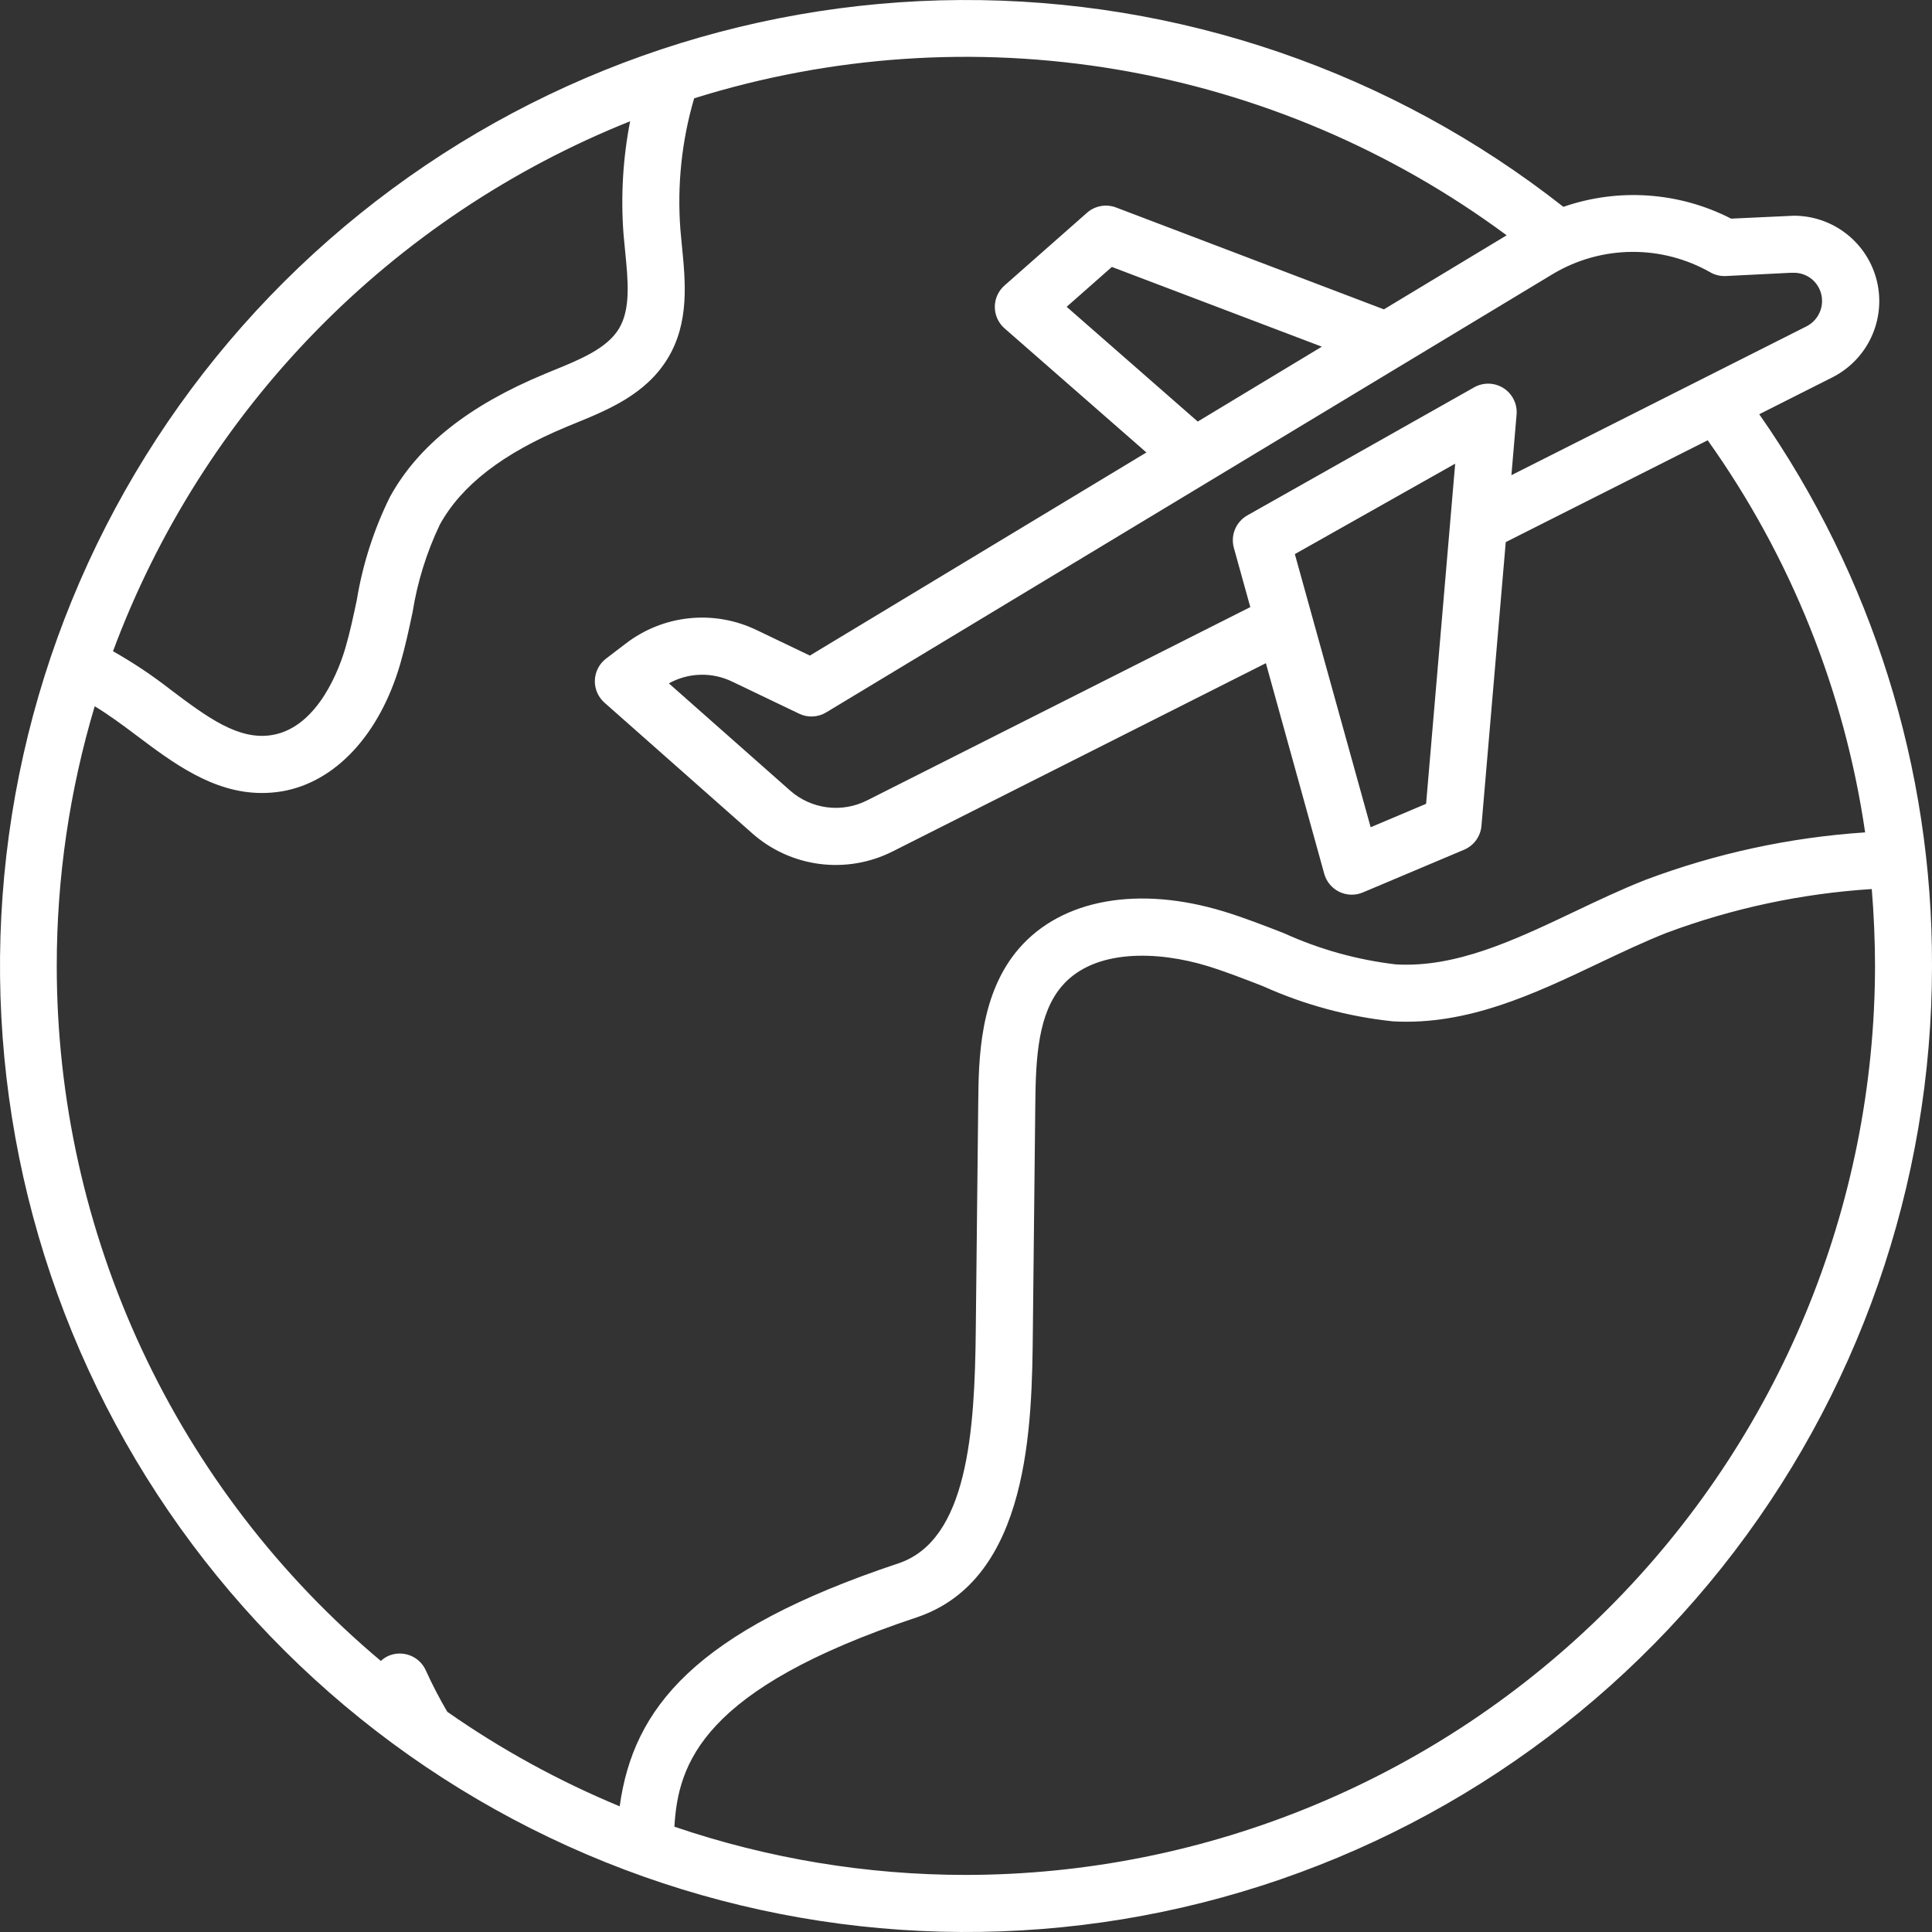 <svg width="96" height="96" viewBox="0 0 96 96" fill="none" xmlns="http://www.w3.org/2000/svg">
<rect x="0" y="0" width="96" height="96" fill="#333333" stroke="none"/>
<path d="M87.416 20.583L91.049 18.751C91.901 18.32 92.583 17.616 92.985 16.75C93.387 15.884 93.486 14.908 93.265 13.98C93.044 13.051 92.516 12.224 91.767 11.633C91.018 11.041 90.091 10.719 89.137 10.719L86.018 10.864C84.74 10.208 83.343 9.818 81.91 9.718C80.478 9.617 79.04 9.808 77.683 10.278C69.148 3.562 58.587 -0.061 47.726 0.001C36.865 0.063 26.346 3.806 17.888 10.62C9.43 17.433 3.533 26.913 1.16 37.512C-1.213 48.111 0.078 59.201 4.823 68.971C9.568 78.74 17.486 86.612 27.284 91.299C37.081 95.987 48.179 97.213 58.763 94.778C69.348 92.342 78.793 86.389 85.557 77.891C92.32 69.393 96.002 58.852 96 47.991C96.028 38.19 93.03 28.618 87.416 20.583ZM84.973 13.525C85.209 13.663 85.481 13.729 85.754 13.716L88.995 13.554H89.133C89.398 13.552 89.659 13.626 89.884 13.767C90.109 13.908 90.288 14.111 90.402 14.351C90.559 14.683 90.58 15.064 90.462 15.412C90.343 15.759 90.094 16.047 89.766 16.215L75.101 23.611L75.358 20.602C75.38 20.345 75.331 20.087 75.218 19.856C75.104 19.625 74.93 19.429 74.713 19.289C74.496 19.15 74.246 19.072 73.988 19.064C73.73 19.057 73.475 19.119 73.251 19.246L61.981 25.608C61.705 25.764 61.489 26.007 61.367 26.3C61.246 26.592 61.225 26.917 61.31 27.223L62.127 30.166L43.086 39.771C42.472 40.082 41.778 40.202 41.095 40.114C40.413 40.026 39.772 39.736 39.256 39.279L33.235 33.956C33.717 33.689 34.255 33.542 34.805 33.528C35.356 33.514 35.901 33.633 36.395 33.875L39.709 35.463C39.921 35.565 40.155 35.613 40.39 35.601C40.625 35.59 40.853 35.52 41.054 35.398L77.192 13.596C78.368 12.901 79.707 12.528 81.073 12.516C82.439 12.503 83.784 12.852 84.973 13.525ZM64.34 27.533L72.307 23.039L70.862 39.941L68.107 41.105L64.34 27.533ZM59.515 20.947L53.001 15.245L55.248 13.264L65.681 17.226L59.515 20.947ZM31.311 6.025C30.952 7.866 30.841 9.746 30.981 11.616C31.004 11.9 31.032 12.184 31.062 12.475C31.209 13.955 31.347 15.352 30.754 16.332C30.162 17.312 28.847 17.854 27.465 18.417L27.073 18.579C23.292 20.147 20.773 22.144 19.375 24.693C18.576 26.311 18.021 28.037 17.729 29.817C17.552 30.649 17.385 31.438 17.161 32.199C16.894 33.113 15.843 36.128 13.528 36.522C11.853 36.805 10.294 35.637 8.491 34.281C7.582 33.569 6.62 32.927 5.615 32.36C7.823 26.42 11.25 21.009 15.676 16.473C20.101 11.938 25.427 8.379 31.311 6.025ZM2.82 47.991C2.819 43.623 3.455 39.279 4.706 35.094C5.392 35.508 6.077 36.013 6.786 36.547C8.577 37.895 10.58 39.403 13.006 39.403C13.341 39.404 13.674 39.377 14.004 39.322C16.662 38.87 18.86 36.506 19.884 33.002C20.136 32.136 20.323 31.261 20.502 30.415C20.742 28.909 21.198 27.445 21.855 26.068C22.933 24.109 24.994 22.52 28.154 21.207L28.533 21.051C30.2 20.372 32.09 19.601 33.178 17.81C34.266 16.018 34.06 13.994 33.883 12.204C33.857 11.932 33.829 11.662 33.808 11.399C33.642 9.204 33.873 6.998 34.492 4.885C41.282 2.761 48.478 2.27 55.494 3.453C62.509 4.636 69.147 7.458 74.865 11.692L68.765 15.372L55.455 10.309C55.214 10.218 54.952 10.194 54.698 10.24C54.445 10.286 54.208 10.4 54.014 10.571L49.915 14.185C49.763 14.318 49.642 14.482 49.558 14.665C49.475 14.849 49.432 15.049 49.432 15.25C49.432 15.452 49.475 15.651 49.558 15.835C49.642 16.019 49.763 16.183 49.915 16.316L56.964 22.483L40.242 32.575L37.624 31.321C36.58 30.811 35.413 30.602 34.257 30.72C33.1 30.838 32 31.278 31.08 31.989L30.115 32.725C29.949 32.852 29.812 33.014 29.716 33.2C29.62 33.386 29.566 33.591 29.558 33.8C29.55 34.009 29.589 34.217 29.671 34.41C29.754 34.602 29.878 34.774 30.034 34.913L37.377 41.407C38.317 42.239 39.485 42.769 40.73 42.929C41.975 43.089 43.239 42.871 44.359 42.305L62.901 32.953L65.801 43.418C65.855 43.613 65.95 43.793 66.079 43.948C66.209 44.103 66.37 44.228 66.551 44.316C66.733 44.403 66.931 44.451 67.132 44.456C67.334 44.462 67.534 44.424 67.72 44.345L72.753 42.221C72.99 42.12 73.196 41.957 73.348 41.748C73.499 41.539 73.591 41.292 73.613 41.035L74.82 26.937L84.854 21.877C88.972 27.658 91.653 34.337 92.677 41.361C88.945 41.608 85.27 42.402 81.769 43.717C80.554 44.196 79.36 44.764 78.204 45.314C75.198 46.742 72.344 48.084 69.376 47.922C67.448 47.698 65.567 47.175 63.801 46.371C62.838 45.996 61.844 45.608 60.82 45.293C56.577 43.997 52.775 44.674 50.65 47.11C48.663 49.386 48.63 52.64 48.608 54.794L48.486 66.089C48.436 71.095 48.092 76.532 44.642 77.682C34.514 81.057 31.464 84.879 30.792 89.755C27.775 88.504 24.902 86.93 22.226 85.059C21.834 84.392 21.478 83.705 21.158 83C21.004 82.657 20.72 82.389 20.369 82.256C20.017 82.122 19.627 82.133 19.284 82.287C19.152 82.349 19.031 82.431 18.924 82.531C13.881 78.299 9.825 73.013 7.043 67.046C4.261 61.079 2.819 54.575 2.82 47.991ZM47.992 93.164C43.066 93.164 38.173 92.355 33.51 90.768C33.697 87.634 34.866 83.927 45.539 80.37C51.196 78.485 51.276 70.742 51.322 66.116L51.444 54.82C51.467 52.522 51.587 50.346 52.788 48.972C54.399 47.124 57.563 47.259 59.989 47.999C60.911 48.284 61.815 48.636 62.771 49.009C64.812 49.928 66.987 50.516 69.213 50.75C72.922 50.959 76.225 49.391 79.423 47.872C80.589 47.318 81.691 46.795 82.814 46.351C86.087 45.131 89.521 44.398 93.007 44.176C93.112 45.438 93.165 46.71 93.169 47.99C93.156 59.967 88.392 71.45 79.922 79.919C71.453 88.388 59.969 93.151 47.992 93.164Z" fill="white"/>
</svg>
